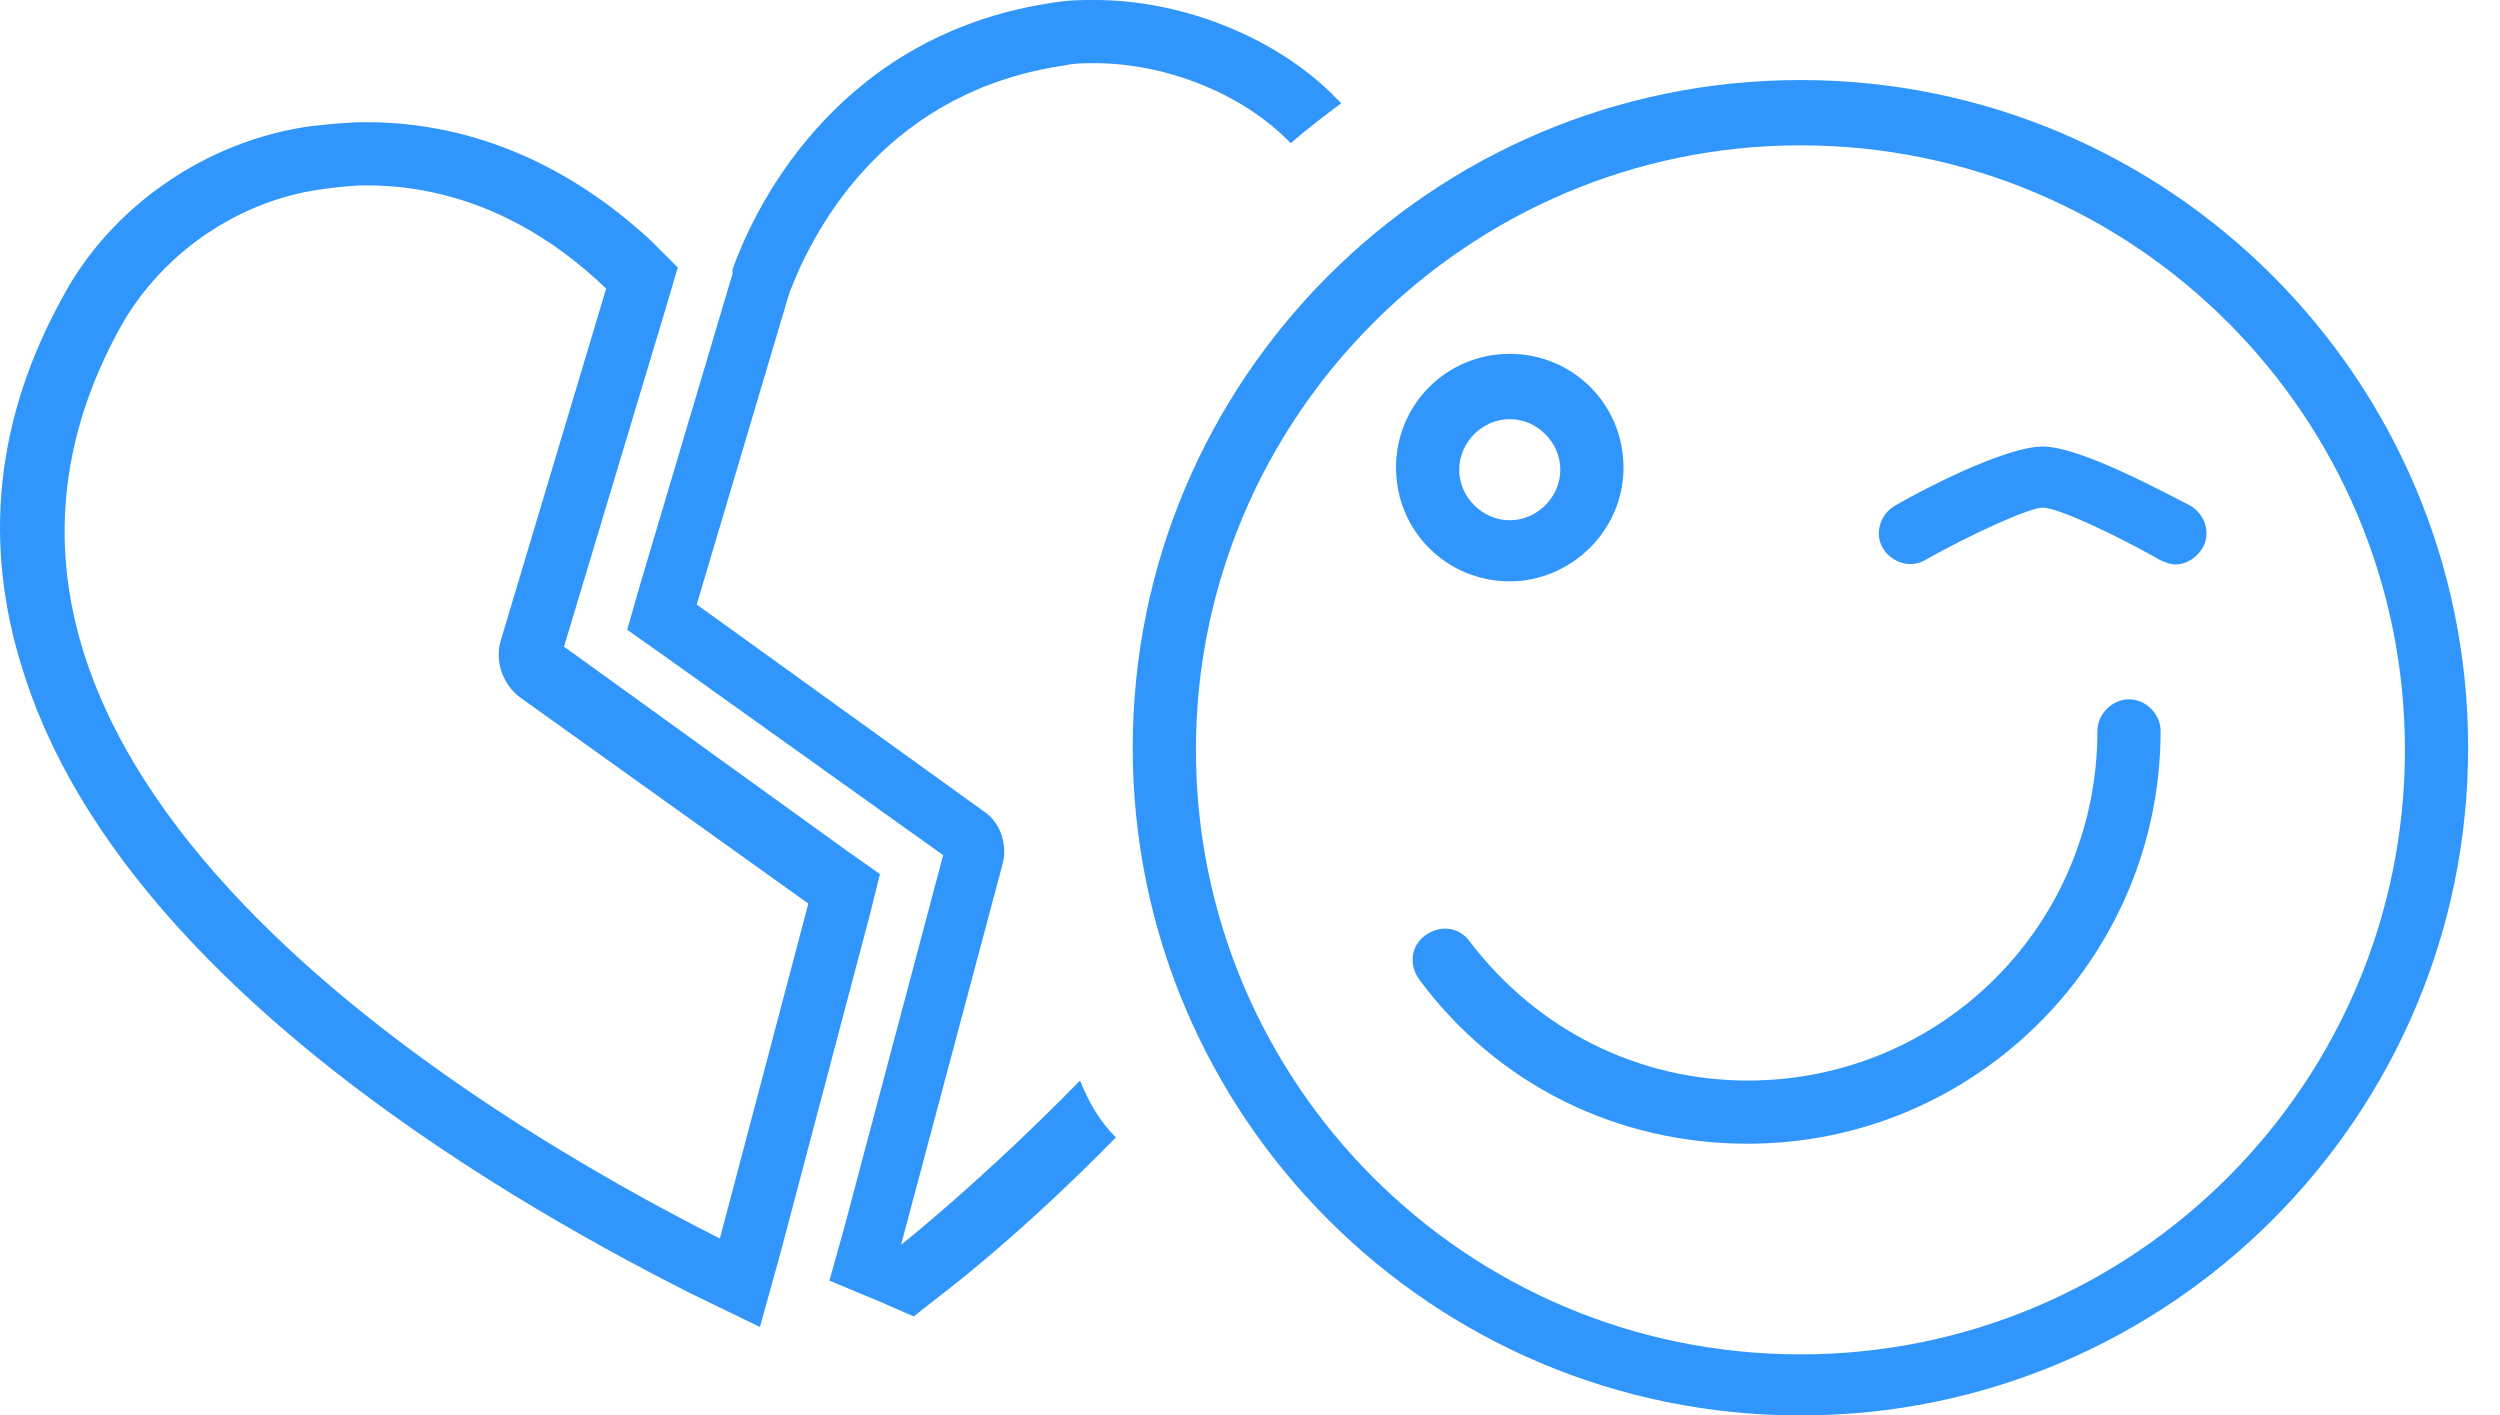 <?xml version="1.0" encoding="utf-8"?>
<!-- Generator: Adobe Illustrator 16.0.0, SVG Export Plug-In . SVG Version: 6.00 Build 0)  -->
<!DOCTYPE svg PUBLIC "-//W3C//DTD SVG 1.1//EN" "http://www.w3.org/Graphics/SVG/1.1/DTD/svg11.dtd">
<svg version="1.1" id="Layer_1" xmlns="http://www.w3.org/2000/svg" xmlns:xlink="http://www.w3.org/1999/xlink" x="0px" y="0px"
	 width="1305.226px" height="738.988px" viewBox="0 0 1305.226 738.988" enable-background="new 0 0 1305.226 738.988"
	 xml:space="preserve">
<path fill="#3096FB" d="M191.097,96.772c56.086,0,97.875,27.49,125.367,53.885l-54.984,183.646
	c-3.301,10.996,1.098,23.094,9.898,29.691l150.656,107.77l-46.188,174.852c-119.867-60.484-438.777-246.33-313.41-475.064
	c23.094-41.789,64.883-67.08,104.469-72.58C174.604,97.872,183.401,96.772,191.097,96.772 M191.097,63.782
	c-9.895,0-19.793,1.1-29.688,2.197c-53.887,7.697-103.371,41.789-128.664,89.074C-2.446,218.836-9.044,283.715,11.851,349.698
	c48.387,156.156,239.729,270.521,348.602,325.508l36.289,17.594l10.996-39.588l46.188-174.85l5.496-21.994l-18.691-13.195
	l-146.262-105.57l53.887-179.248l5.5-18.695l-14.297-14.295C296.667,85.774,246.081,63.782,191.097,63.782L191.097,63.782z"/>
<g>
	<path fill="#3096FB" d="M563.894,564.139c-51.688,52.785-93.473,85.775-93.473,85.775l0,0l52.785-197.943
		c3.297-10.996-1.102-23.094-9.898-28.592L363.749,315.61l48.387-162.754c14.297-37.391,52.785-105.57,144.059-118.768
		c4.398-1.1,9.898-1.1,15.398-1.1c36.289,0,76.977,15.395,102.27,41.789c8.797-7.697,17.594-14.297,26.396-20.896
		c-1.104-1.1-1.104-1.1-2.199-2.197C667.267,19.792,617.782-0.001,571.595-0.001c-6.6,0-13.195,0-19.799,1.1
		C440.731,16.495,395.646,103.37,382.444,140.756v1.102v1.1l-48.387,162.754l-6.598,23.094L346.155,342l146.258,104.471
		l-51.684,194.645l-7.699,27.492l26.395,10.996l17.594,7.697l15.398-12.098c4.398-3.299,42.887-32.99,90.172-81.377
		C573.788,585.034,568.292,575.135,563.894,564.139z"/>
</g>
<g>
	<g>
		<path fill="#3096FB" d="M912.492,597.129c-68.18,0-130.861-30.793-171.551-85.775c-5.496-7.697-4.396-17.596,3.301-23.094
			c7.699-5.498,17.596-4.398,23.096,3.301c35.188,46.186,87.973,72.578,145.154,72.578c101.174,0,182.553-81.377,182.553-182.549
			c0-8.797,7.693-16.494,16.49-16.494c8.803,0,16.496,7.697,16.496,16.494C1128.031,500.358,1031.261,597.129,912.492,597.129z"/>
	</g>
	<g>
		<path fill="#3096FB" d="M788.23,303.514c-32.992,0-59.383-26.395-59.383-59.385s26.391-59.383,59.383-59.383
			c32.988,0,59.383,26.393,59.383,59.383S820.121,303.514,788.23,303.514z M788.23,218.838c-14.297,0-26.395,12.098-26.395,26.393
			c0,14.297,12.098,26.393,26.395,26.393s26.391-12.096,26.391-26.393S802.523,218.838,788.23,218.838z"/>
	</g>
	<g>
		<path fill="#3096FB" d="M1135.73,294.715c-2.199,0-5.5-1.1-7.699-2.197c-25.293-14.299-53.883-27.492-61.582-27.492
			c-6.598,0-36.289,13.193-61.582,27.492c-7.695,4.396-17.594,1.1-21.992-6.6c-4.396-7.697-1.098-17.594,6.6-21.994
			c13.193-7.695,57.184-30.791,76.977-30.791c19.797,0,63.785,24.193,76.98,30.791c7.693,4.4,10.996,14.297,6.598,21.994
			C1146.726,291.417,1141.23,294.715,1135.73,294.715z"/>
	</g>
</g>
<path fill="#3096FB" d="M939.984,41.788c-192.445,0-348.598,156.154-348.598,348.6c0,192.447,156.153,348.602,348.598,348.602
	c192.447,0,348.604-156.154,348.604-348.6C1288.587,197.942,1132.429,41.788,939.984,41.788z M939.984,707.096
	c-174.848,0-315.608-141.857-315.608-315.607S766.234,75.879,939.984,75.879c174.854,0,315.609,141.859,315.609,315.609
	S1114.837,707.096,939.984,707.096z"/>
</svg>

